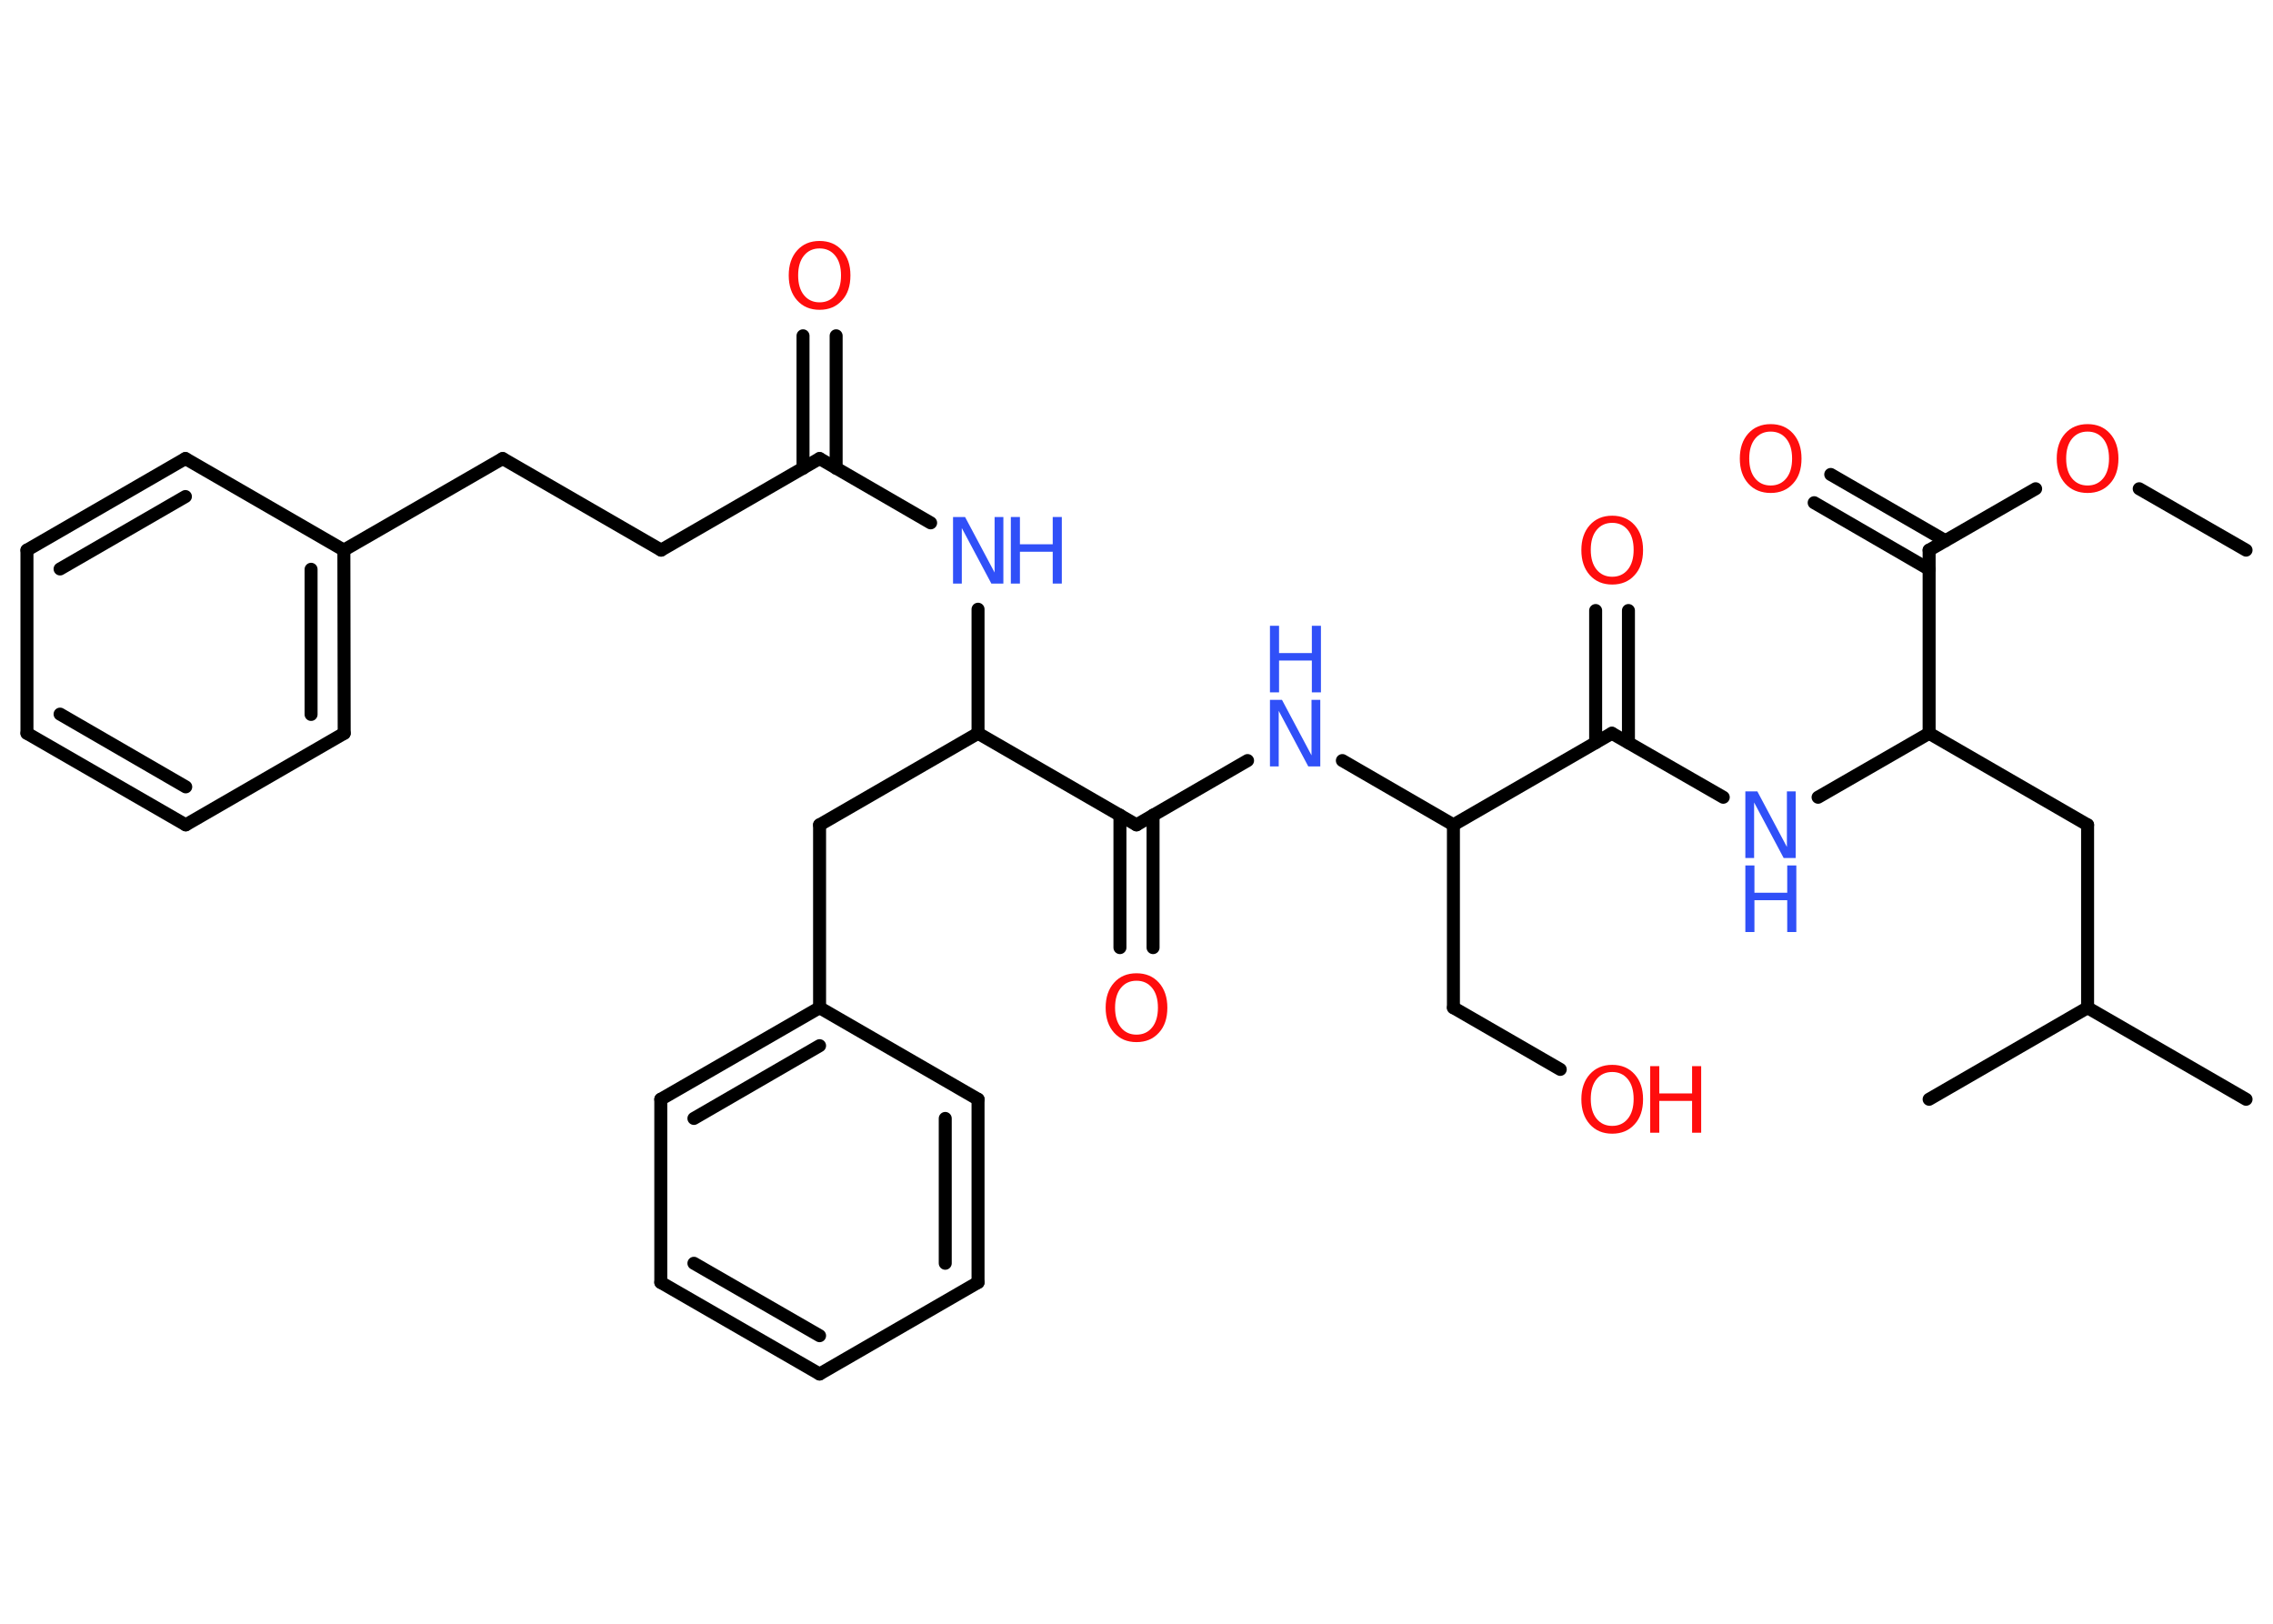 <?xml version='1.0' encoding='UTF-8'?>
<!DOCTYPE svg PUBLIC "-//W3C//DTD SVG 1.1//EN" "http://www.w3.org/Graphics/SVG/1.1/DTD/svg11.dtd">
<svg version='1.2' xmlns='http://www.w3.org/2000/svg' xmlns:xlink='http://www.w3.org/1999/xlink' width='70.0mm' height='50.0mm' viewBox='0 0 70.0 50.0'>
  <desc>Generated by the Chemistry Development Kit (http://github.com/cdk)</desc>
  <g stroke-linecap='round' stroke-linejoin='round' stroke='#000000' stroke-width='.4' fill='#FF0D0D'>
    <rect x='.0' y='.0' width='70.0' height='50.0' fill='#FFFFFF' stroke='none'/>
    <g id='mol1' class='mol'>
      <line id='mol1bnd1' class='bond' x1='69.17' y1='16.94' x2='65.88' y2='15.05'/>
      <line id='mol1bnd2' class='bond' x1='62.69' y1='15.05' x2='59.41' y2='16.94'/>
      <g id='mol1bnd3' class='bond'>
        <line x1='59.41' y1='17.53' x2='55.87' y2='15.48'/>
        <line x1='59.91' y1='16.65' x2='56.38' y2='14.61'/>
      </g>
      <line id='mol1bnd4' class='bond' x1='59.41' y1='16.94' x2='59.41' y2='22.58'/>
      <line id='mol1bnd5' class='bond' x1='59.41' y1='22.58' x2='64.29' y2='25.4'/>
      <line id='mol1bnd6' class='bond' x1='64.29' y1='25.4' x2='64.29' y2='31.03'/>
      <line id='mol1bnd7' class='bond' x1='64.29' y1='31.03' x2='69.17' y2='33.85'/>
      <line id='mol1bnd8' class='bond' x1='64.29' y1='31.03' x2='59.41' y2='33.85'/>
      <line id='mol1bnd9' class='bond' x1='59.41' y1='22.58' x2='55.99' y2='24.55'/>
      <line id='mol1bnd10' class='bond' x1='53.07' y1='24.55' x2='49.64' y2='22.58'/>
      <g id='mol1bnd11' class='bond'>
        <line x1='49.14' y1='22.87' x2='49.14' y2='18.8'/>
        <line x1='50.15' y1='22.87' x2='50.15' y2='18.8'/>
      </g>
      <line id='mol1bnd12' class='bond' x1='49.64' y1='22.58' x2='44.76' y2='25.4'/>
      <line id='mol1bnd13' class='bond' x1='44.76' y1='25.4' x2='44.76' y2='31.03'/>
      <line id='mol1bnd14' class='bond' x1='44.76' y1='31.03' x2='48.05' y2='32.93'/>
      <line id='mol1bnd15' class='bond' x1='44.76' y1='25.4' x2='41.34' y2='23.42'/>
      <line id='mol1bnd16' class='bond' x1='38.42' y1='23.42' x2='35.0' y2='25.4'/>
      <g id='mol1bnd17' class='bond'>
        <line x1='35.51' y1='25.1' x2='35.51' y2='29.18'/>
        <line x1='34.49' y1='25.1' x2='34.49' y2='29.18'/>
      </g>
      <line id='mol1bnd18' class='bond' x1='35.0' y1='25.4' x2='30.12' y2='22.58'/>
      <line id='mol1bnd19' class='bond' x1='30.12' y1='22.58' x2='25.24' y2='25.4'/>
      <line id='mol1bnd20' class='bond' x1='25.24' y1='25.4' x2='25.24' y2='31.03'/>
      <g id='mol1bnd21' class='bond'>
        <line x1='25.24' y1='31.03' x2='20.35' y2='33.85'/>
        <line x1='25.24' y1='32.2' x2='21.37' y2='34.44'/>
      </g>
      <line id='mol1bnd22' class='bond' x1='20.35' y1='33.85' x2='20.35' y2='39.49'/>
      <g id='mol1bnd23' class='bond'>
        <line x1='20.35' y1='39.49' x2='25.24' y2='42.31'/>
        <line x1='21.37' y1='38.9' x2='25.24' y2='41.13'/>
      </g>
      <line id='mol1bnd24' class='bond' x1='25.24' y1='42.31' x2='30.12' y2='39.49'/>
      <g id='mol1bnd25' class='bond'>
        <line x1='30.12' y1='39.49' x2='30.12' y2='33.85'/>
        <line x1='29.11' y1='38.9' x2='29.11' y2='34.44'/>
      </g>
      <line id='mol1bnd26' class='bond' x1='25.24' y1='31.03' x2='30.12' y2='33.85'/>
      <line id='mol1bnd27' class='bond' x1='30.12' y1='22.58' x2='30.12' y2='18.76'/>
      <line id='mol1bnd28' class='bond' x1='28.66' y1='16.1' x2='25.24' y2='14.12'/>
      <g id='mol1bnd29' class='bond'>
        <line x1='24.73' y1='14.42' x2='24.73' y2='10.34'/>
        <line x1='25.75' y1='14.42' x2='25.75' y2='10.34'/>
      </g>
      <line id='mol1bnd30' class='bond' x1='25.24' y1='14.12' x2='20.36' y2='16.94'/>
      <line id='mol1bnd31' class='bond' x1='20.36' y1='16.94' x2='15.48' y2='14.12'/>
      <line id='mol1bnd32' class='bond' x1='15.48' y1='14.12' x2='10.59' y2='16.94'/>
      <g id='mol1bnd33' class='bond'>
        <line x1='10.6' y1='22.58' x2='10.59' y2='16.94'/>
        <line x1='9.58' y1='22.0' x2='9.58' y2='17.53'/>
      </g>
      <line id='mol1bnd34' class='bond' x1='10.6' y1='22.58' x2='5.72' y2='25.4'/>
      <g id='mol1bnd35' class='bond'>
        <line x1='.83' y1='22.58' x2='5.72' y2='25.4'/>
        <line x1='1.85' y1='21.99' x2='5.72' y2='24.23'/>
      </g>
      <line id='mol1bnd36' class='bond' x1='.83' y1='22.58' x2='.83' y2='16.94'/>
      <g id='mol1bnd37' class='bond'>
        <line x1='5.71' y1='14.12' x2='.83' y2='16.94'/>
        <line x1='5.71' y1='15.29' x2='1.85' y2='17.52'/>
      </g>
      <line id='mol1bnd38' class='bond' x1='10.59' y1='16.94' x2='5.71' y2='14.12'/>
      <path id='mol1atm2' class='atom' d='M64.29 13.29q-.3 .0 -.48 .22q-.18 .22 -.18 .61q.0 .39 .18 .61q.18 .22 .48 .22q.3 .0 .48 -.22q.18 -.22 .18 -.61q.0 -.39 -.18 -.61q-.18 -.22 -.48 -.22zM64.29 13.06q.43 .0 .69 .29q.26 .29 .26 .77q.0 .49 -.26 .77q-.26 .29 -.69 .29q-.43 .0 -.69 -.29q-.26 -.29 -.26 -.77q.0 -.48 .26 -.77q.26 -.29 .69 -.29z' stroke='none'/>
      <path id='mol1atm4' class='atom' d='M54.53 13.29q-.3 .0 -.48 .22q-.18 .22 -.18 .61q.0 .39 .18 .61q.18 .22 .48 .22q.3 .0 .48 -.22q.18 -.22 .18 -.61q.0 -.39 -.18 -.61q-.18 -.22 -.48 -.22zM54.53 13.06q.43 .0 .69 .29q.26 .29 .26 .77q.0 .49 -.26 .77q-.26 .29 -.69 .29q-.43 .0 -.69 -.29q-.26 -.29 -.26 -.77q.0 -.48 .26 -.77q.26 -.29 .69 -.29z' stroke='none'/>
      <g id='mol1atm10' class='atom'>
        <path d='M53.75 24.37h.37l.91 1.71v-1.71h.27v2.05h-.37l-.91 -1.71v1.71h-.27v-2.05z' stroke='none' fill='#3050F8'/>
        <path d='M53.75 26.65h.28v.84h1.01v-.84h.28v2.05h-.28v-.98h-1.01v.98h-.28v-2.05z' stroke='none' fill='#3050F8'/>
      </g>
      <path id='mol1atm12' class='atom' d='M49.65 16.1q-.3 .0 -.48 .22q-.18 .22 -.18 .61q.0 .39 .18 .61q.18 .22 .48 .22q.3 .0 .48 -.22q.18 -.22 .18 -.61q.0 -.39 -.18 -.61q-.18 -.22 -.48 -.22zM49.65 15.88q.43 .0 .69 .29q.26 .29 .26 .77q.0 .49 -.26 .77q-.26 .29 -.69 .29q-.43 .0 -.69 -.29q-.26 -.29 -.26 -.77q.0 -.48 .26 -.77q.26 -.29 .69 -.29z' stroke='none'/>
      <g id='mol1atm15' class='atom'>
        <path d='M49.65 33.01q-.3 .0 -.48 .22q-.18 .22 -.18 .61q.0 .39 .18 .61q.18 .22 .48 .22q.3 .0 .48 -.22q.18 -.22 .18 -.61q.0 -.39 -.18 -.61q-.18 -.22 -.48 -.22zM49.65 32.79q.43 .0 .69 .29q.26 .29 .26 .77q.0 .49 -.26 .77q-.26 .29 -.69 .29q-.43 .0 -.69 -.29q-.26 -.29 -.26 -.77q.0 -.48 .26 -.77q.26 -.29 .69 -.29z' stroke='none'/>
        <path d='M50.82 32.83h.28v.84h1.01v-.84h.28v2.05h-.28v-.98h-1.01v.98h-.28v-2.05z' stroke='none'/>
      </g>
      <g id='mol1atm16' class='atom'>
        <path d='M39.11 21.55h.37l.91 1.71v-1.71h.27v2.05h-.37l-.91 -1.71v1.71h-.27v-2.05z' stroke='none' fill='#3050F8'/>
        <path d='M39.11 19.27h.28v.84h1.01v-.84h.28v2.05h-.28v-.98h-1.01v.98h-.28v-2.05z' stroke='none' fill='#3050F8'/>
      </g>
      <path id='mol1atm18' class='atom' d='M35.0 30.2q-.3 .0 -.48 .22q-.18 .22 -.18 .61q.0 .39 .18 .61q.18 .22 .48 .22q.3 .0 .48 -.22q.18 -.22 .18 -.61q.0 -.39 -.18 -.61q-.18 -.22 -.48 -.22zM35.0 29.97q.43 .0 .69 .29q.26 .29 .26 .77q.0 .49 -.26 .77q-.26 .29 -.69 .29q-.43 .0 -.69 -.29q-.26 -.29 -.26 -.77q.0 -.48 .26 -.77q.26 -.29 .69 -.29z' stroke='none'/>
      <g id='mol1atm27' class='atom'>
        <path d='M29.35 15.92h.37l.91 1.71v-1.71h.27v2.05h-.37l-.91 -1.71v1.71h-.27v-2.05z' stroke='none' fill='#3050F8'/>
        <path d='M31.13 15.92h.28v.84h1.01v-.84h.28v2.05h-.28v-.98h-1.01v.98h-.28v-2.05z' stroke='none' fill='#3050F8'/>
      </g>
      <path id='mol1atm29' class='atom' d='M25.24 7.65q-.3 .0 -.48 .22q-.18 .22 -.18 .61q.0 .39 .18 .61q.18 .22 .48 .22q.3 .0 .48 -.22q.18 -.22 .18 -.61q.0 -.39 -.18 -.61q-.18 -.22 -.48 -.22zM25.24 7.42q.43 .0 .69 .29q.26 .29 .26 .77q.0 .49 -.26 .77q-.26 .29 -.69 .29q-.43 .0 -.69 -.29q-.26 -.29 -.26 -.77q.0 -.48 .26 -.77q.26 -.29 .69 -.29z' stroke='none'/>
    </g>
  </g>
</svg>
